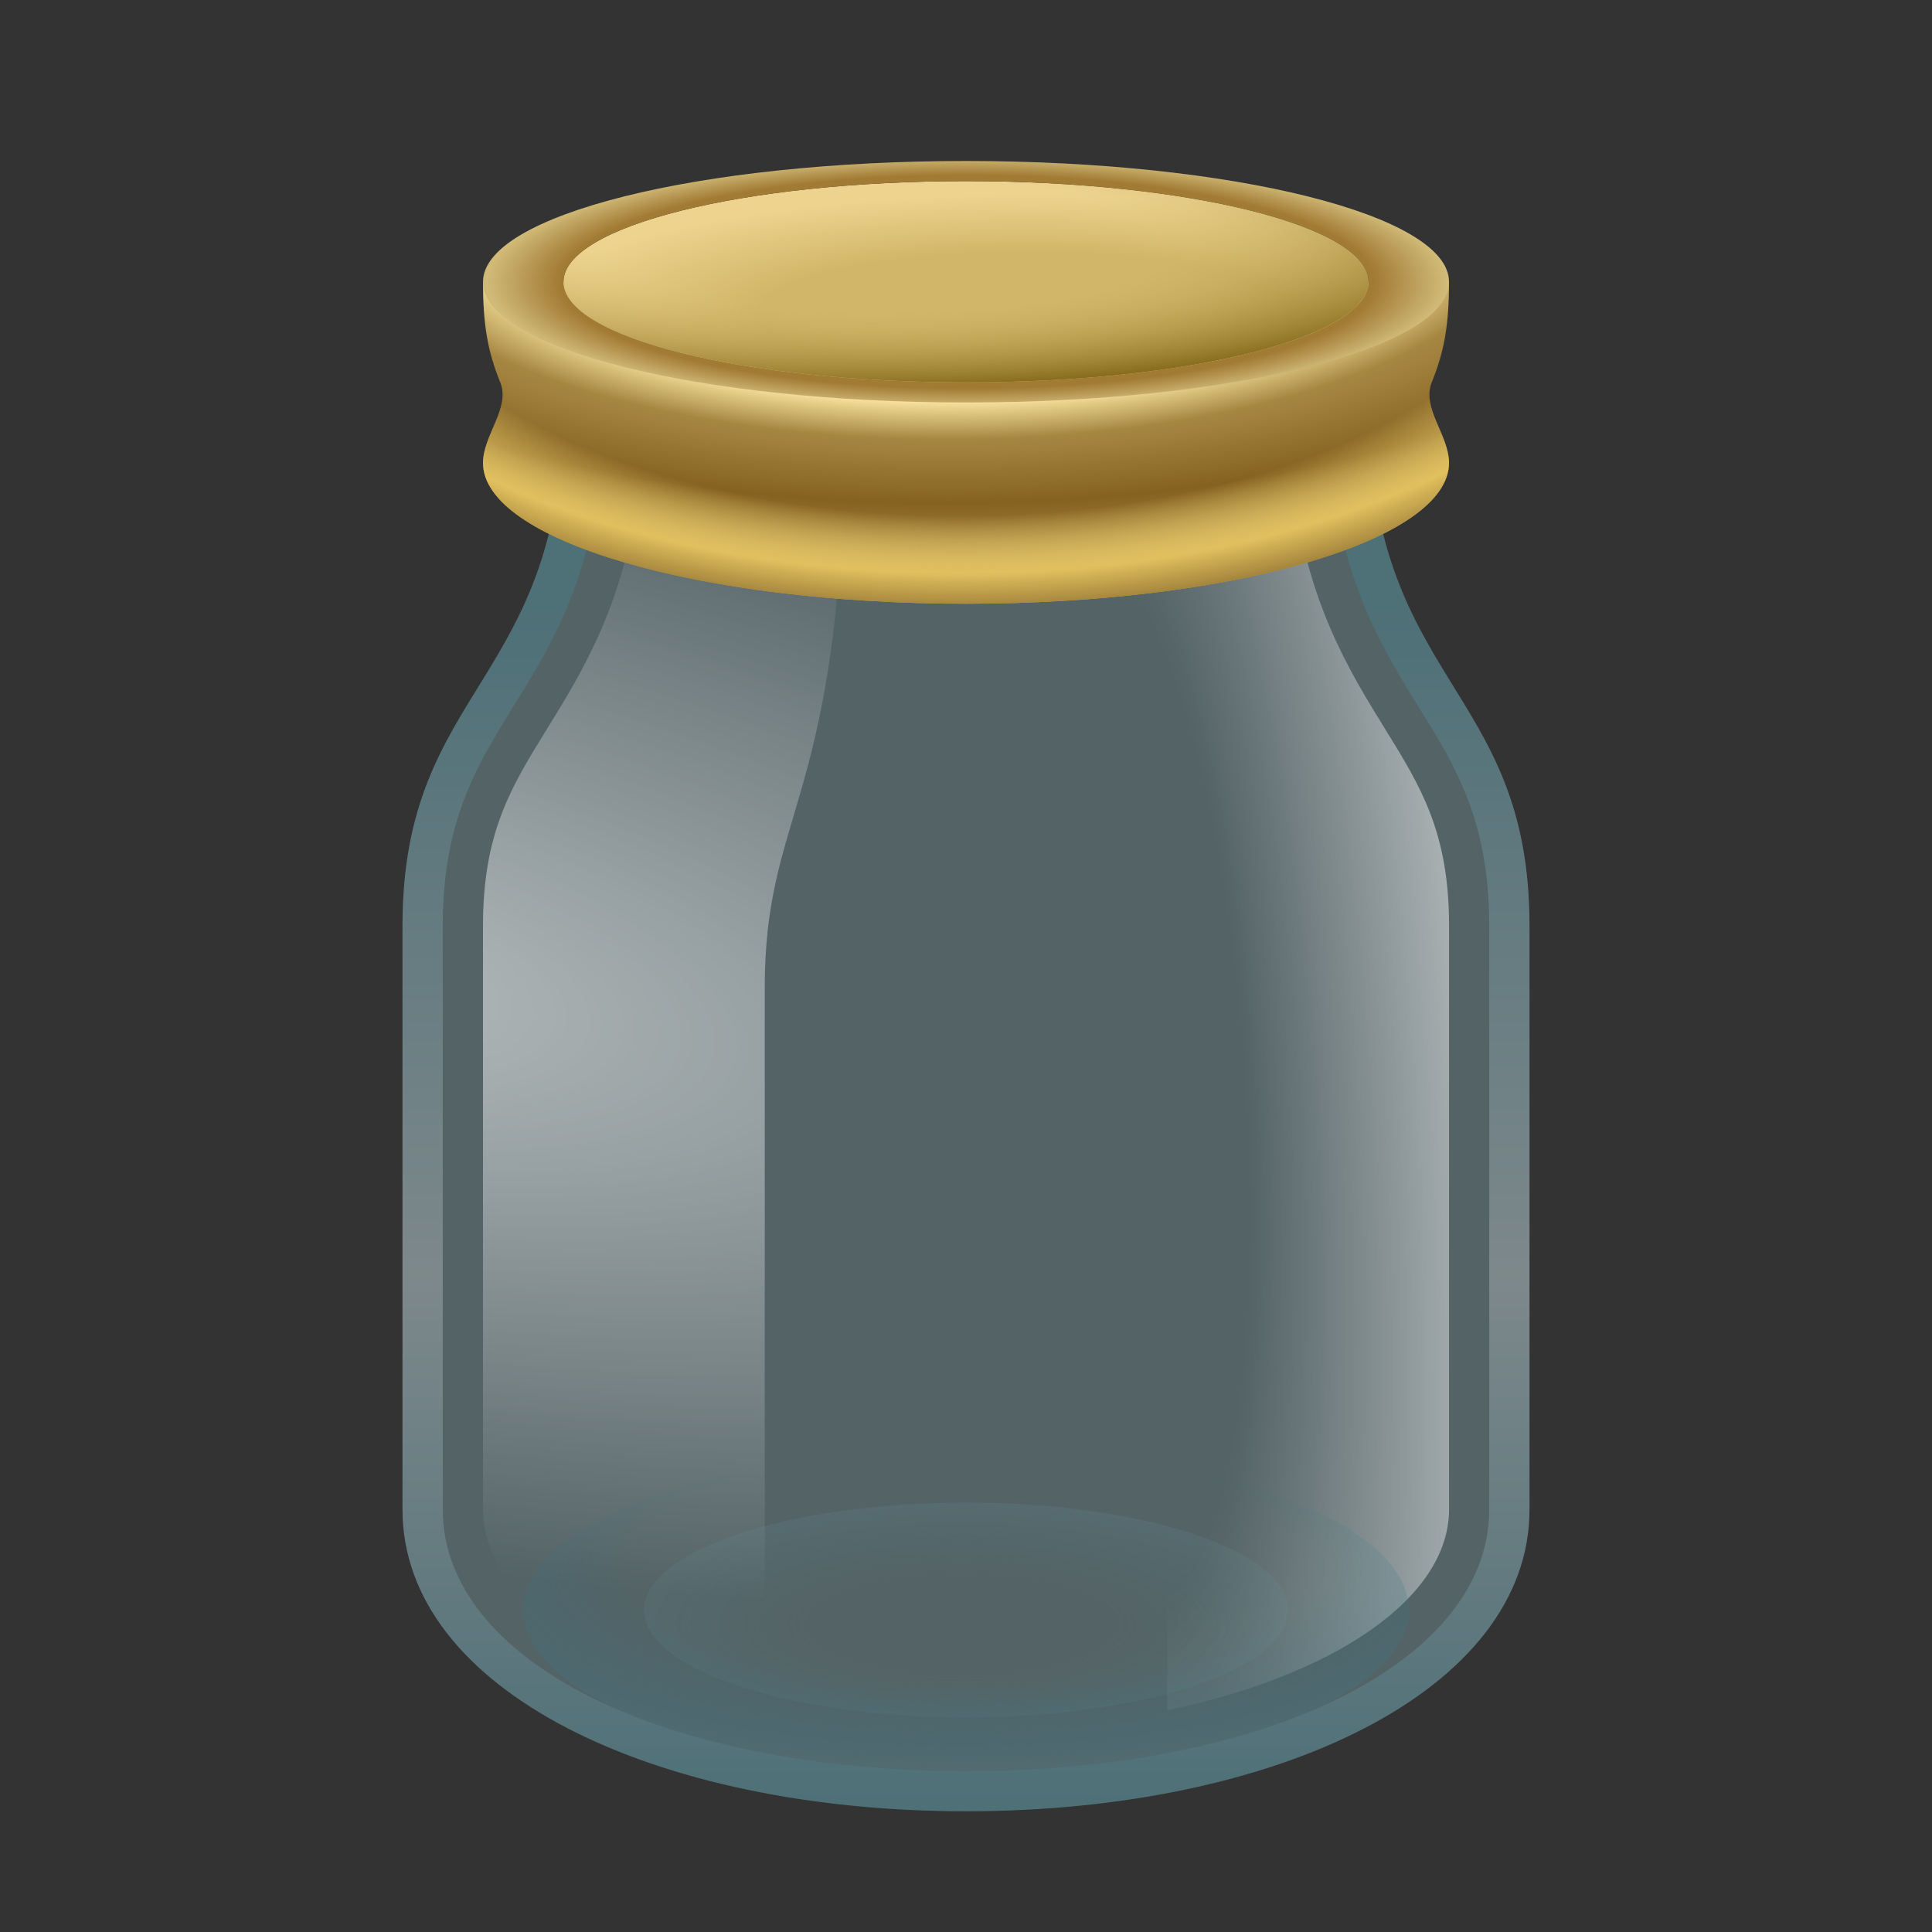 <svg width="72" height="72" viewBox="0 0 72 72" fill="none" xmlns="http://www.w3.org/2000/svg">
<rect x="0" y="0" width="72" height="72" fill="#333333" stroke="none"/>
<path opacity="0.37" d="M51 15H21C21 25.5 15 25.5 15 34.5C15 34.5 15 52.515 15 56.25C15 63 24.402 67.5 36 67.5C47.598 67.5 57 63 57 56.25C57 52.515 57 34.5 57 34.5C57 25.5 51 25.5 51 15Z" fill="#8EB6BD"/>
<path d="M31.455 18C31.08 30.03 28.5 30.405 28.5 36.825V63.735C22.305 62.445 18 59.565 18 56.25V34.5C18 31.02 19.05 29.325 20.385 27.165C21.72 25.005 23.325 22.41 23.835 18H31.455Z" fill="url(#paint0_radial_4442_7975)"/>
<path d="M40.547 18C40.922 30.03 43.502 30.405 43.502 36.825V63.735C49.697 62.445 54.002 59.565 54.002 56.25V34.5C54.002 31.02 52.952 29.325 51.617 27.165C50.282 25.005 48.677 22.41 48.167 18H40.547Z" fill="url(#paint1_radial_4442_7975)"/>
<path opacity="0.24" d="M51 15H21C21 25.5 15 25.5 15 34.5C15 34.5 15 52.515 15 56.25C15 63 24.405 67.5 36 67.5C47.595 67.5 57 63 57 56.25C57 52.515 57 34.5 57 34.5C57 25.5 51 25.5 51 15ZM36 66C24.705 66 16.5 61.905 16.5 56.25V34.5C16.5 30.6 17.76 28.545 19.095 26.385C20.625 23.925 22.185 21.39 22.455 16.5H49.545C49.815 21.39 51.375 23.925 52.89 26.385C54.24 28.545 55.5 30.6 55.5 34.5V56.25C55.5 61.905 47.295 66 36 66Z" fill="url(#paint2_linear_4442_7975)"/>
<path d="M18.405 13.56C18.39 13.545 18.375 13.515 18.375 13.5H18.39C18.39 13.515 18.39 13.545 18.405 13.56Z" fill="url(#paint3_linear_4442_7975)"/>
<path d="M53.624 13.5C53.624 13.515 53.609 13.545 53.594 13.56C53.609 13.545 53.609 13.515 53.609 13.5H53.624Z" fill="url(#paint4_linear_4442_7975)"/>
<path opacity="0.5" d="M36 66C45.113 66 52.5 63.314 52.5 60C52.5 56.686 45.113 54 36 54C26.887 54 19.5 56.686 19.5 60C19.5 63.314 26.887 66 36 66Z" fill="url(#paint5_radial_4442_7975)"/>
<path d="M53.356 14.25C53.834 13.08 54 12.075 54 10.5H36H18C18 12.075 18.166 13.08 18.643 14.25C19.029 15.21 18 16.215 18 17.25C18 20.145 26.061 22.5 36 22.5C45.939 22.5 54 20.145 54 17.25C54 16.215 52.971 15.21 53.356 14.25Z" fill="url(#paint6_radial_4442_7975)"/>
<path opacity="0.25" d="M36 64C42.627 64 48 62.209 48 59.999C48 57.79 42.627 55.999 36 55.999C29.373 55.999 24 57.79 24 59.999C24 62.209 29.373 64 36 64Z" fill="url(#paint7_radial_4442_7975)"/>
<path d="M53.356 14.25C53.834 13.08 54 12.075 54 10.5H36H18C18 12.075 18.166 13.08 18.643 14.25C19.029 15.21 18 16.215 18 17.25C18 20.145 26.061 22.5 36 22.5C45.939 22.5 54 20.145 54 17.25C54 16.215 52.971 15.21 53.356 14.25Z" fill="url(#paint8_radial_4442_7975)"/>
<path d="M18.405 13.56C18.39 13.545 18.375 13.515 18.375 13.5H18.39C18.39 13.515 18.39 13.545 18.405 13.56Z" fill="url(#paint9_linear_4442_7975)"/>
<path d="M53.624 13.5C53.624 13.515 53.609 13.545 53.594 13.56C53.609 13.545 53.609 13.515 53.609 13.5H53.624Z" fill="url(#paint10_linear_4442_7975)"/>
<path d="M36 14.25C44.284 14.25 51 12.571 51 10.5C51 8.429 44.284 6.75 36 6.75C27.716 6.75 21 8.429 21 10.5C21 12.571 27.716 14.25 36 14.25Z" fill="url(#paint11_radial_4442_7975)"/>
<path d="M54 10.5C54 12.986 45.941 15 36 15C26.059 15 18 12.986 18 10.5C18 8.014 26.059 6 36 6C45.941 6 54 8.014 54 10.5ZM36 6.75C27.715 6.75 21 8.428 21 10.5C21 12.572 27.715 14.25 36 14.25C44.285 14.25 51 12.572 51 10.5C51 8.428 44.285 6.75 36 6.75Z" fill="url(#paint12_radial_4442_7975)"/>
<path d="M36 14.25C44.284 14.25 51 12.571 51 10.5C51 8.429 44.284 6.75 36 6.75C27.716 6.75 21 8.429 21 10.5C21 12.571 27.716 14.25 36 14.25Z" fill="url(#paint13_radial_4442_7975)"/>
<defs>
<radialGradient id="paint0_radial_4442_7975" cx="0" cy="0" r="1" gradientUnits="userSpaceOnUse" gradientTransform="translate(9.273 35.691) rotate(11.765) scale(78.713 26.572)">
<stop offset="0.117" stop-color="white" stop-opacity="0.5"/>
<stop offset="0.799" stop-color="white" stop-opacity="0"/>
</radialGradient>
<radialGradient id="paint1_radial_4442_7975" cx="0" cy="0" r="1" gradientUnits="userSpaceOnUse" gradientTransform="translate(41.648 40.035) rotate(175.998) scale(16.856 69.912)">
<stop offset="0.28" stop-color="white" stop-opacity="0"/>
<stop offset="0.767" stop-color="white" stop-opacity="0.5"/>
</radialGradient>
<linearGradient id="paint2_linear_4442_7975" x1="36" y1="67.5" x2="36" y2="15" gradientUnits="userSpaceOnUse">
<stop stop-color="#3A99AB"/>
<stop offset="0.38" stop-color="white"/>
<stop offset="0.853" stop-color="#3A99AB"/>
</linearGradient>
<linearGradient id="paint3_linear_4442_7975" x1="18.375" y1="13.53" x2="18.405" y2="13.53" gradientUnits="userSpaceOnUse">
<stop stop-color="#785626"/>
<stop offset="0.25" stop-color="#F8D47E"/>
<stop offset="0.5" stop-color="#785626"/>
<stop offset="0.75" stop-color="#F8D47E"/>
<stop offset="1" stop-color="#785626"/>
</linearGradient>
<linearGradient id="paint4_linear_4442_7975" x1="53.594" y1="13.53" x2="53.624" y2="13.53" gradientUnits="userSpaceOnUse">
<stop stop-color="#785626"/>
<stop offset="0.25" stop-color="#F8D47E"/>
<stop offset="0.5" stop-color="#785626"/>
<stop offset="0.75" stop-color="#F8D47E"/>
<stop offset="1" stop-color="#785626"/>
</linearGradient>
<radialGradient id="paint5_radial_4442_7975" cx="0" cy="0" r="1" gradientUnits="userSpaceOnUse" gradientTransform="translate(35.95 58.37) scale(22.784 8.1)">
<stop offset="0.549" stop-color="#1D768C" stop-opacity="0"/>
<stop offset="1" stop-color="#56767D"/>
</radialGradient>
<radialGradient id="paint6_radial_4442_7975" cx="0" cy="0" r="1" gradientUnits="userSpaceOnUse" gradientTransform="translate(35.315 8.184) scale(55.371 21.114)">
<stop offset="0.02" stop-color="#85652A"/>
<stop offset="0.317" stop-color="#FDE8A2"/>
<stop offset="0.388" stop-color="#A68742"/>
<stop offset="0.5" stop-color="#856220"/>
<stop offset="0.6" stop-color="#A68742"/>
<stop offset="0.85" stop-color="#FDE081"/>
<stop offset="0.98" stop-color="#85652A"/>
</radialGradient>
<radialGradient id="paint7_radial_4442_7975" cx="0" cy="0" r="1" gradientUnits="userSpaceOnUse" gradientTransform="translate(35.838 60.515) scale(19.491 6.351)">
<stop offset="0.294" stop-color="#55949E" stop-opacity="0"/>
<stop offset="0.9" stop-color="#6598A3"/>
</radialGradient>
<radialGradient id="paint8_radial_4442_7975" cx="0" cy="0" r="1" gradientUnits="userSpaceOnUse" gradientTransform="translate(35.755 7.133) scale(47.786 25.73)">
<stop offset="0.469" stop-color="#FFE586" stop-opacity="0"/>
<stop offset="0.552" stop-color="#E0C05E"/>
<stop offset="0.626" stop-color="#85652A"/>
</radialGradient>
<linearGradient id="paint9_linear_4442_7975" x1="18.375" y1="13.53" x2="18.405" y2="13.53" gradientUnits="userSpaceOnUse">
<stop stop-color="#785626"/>
<stop offset="0.15" stop-color="#FFE692"/>
<stop offset="0.25" stop-color="#F8D47E"/>
<stop offset="0.5" stop-color="#120202"/>
<stop offset="0.75" stop-color="#F8D47E"/>
<stop offset="0.85" stop-color="#FFE692"/>
<stop offset="1" stop-color="#785626"/>
</linearGradient>
<linearGradient id="paint10_linear_4442_7975" x1="53.594" y1="13.53" x2="53.624" y2="13.53" gradientUnits="userSpaceOnUse">
<stop stop-color="#785626"/>
<stop offset="0.15" stop-color="#FFE692"/>
<stop offset="0.25" stop-color="#F8D47E"/>
<stop offset="0.5" stop-color="#120202"/>
<stop offset="0.75" stop-color="#F8D47E"/>
<stop offset="0.85" stop-color="#FFE692"/>
<stop offset="1" stop-color="#785626"/>
</linearGradient>
<radialGradient id="paint11_radial_4442_7975" cx="0" cy="0" r="1" gradientUnits="userSpaceOnUse" gradientTransform="translate(38.347 11.735) scale(24.562 5.74)">
<stop offset="0.409" stop-color="#D1B669"/>
<stop offset="0.781" stop-color="#EDD38E"/>
</radialGradient>
<radialGradient id="paint12_radial_4442_7975" cx="0" cy="0" r="1" gradientUnits="userSpaceOnUse" gradientTransform="translate(36.036 10.5) scale(19.973 5.255)">
<stop offset="0.754" stop-color="#A17A33"/>
<stop offset="0.892" stop-color="#D1BB79"/>
<stop offset="1" stop-color="#85652A"/>
</radialGradient>
<radialGradient id="paint13_radial_4442_7975" cx="0" cy="0" r="1" gradientUnits="userSpaceOnUse" gradientTransform="translate(32.478 8.946) scale(31.098 7.268)">
<stop offset="0.336" stop-color="#D1B669" stop-opacity="0"/>
<stop offset="0.789" stop-color="#7A5E0F"/>
</radialGradient>
</defs>
</svg>
